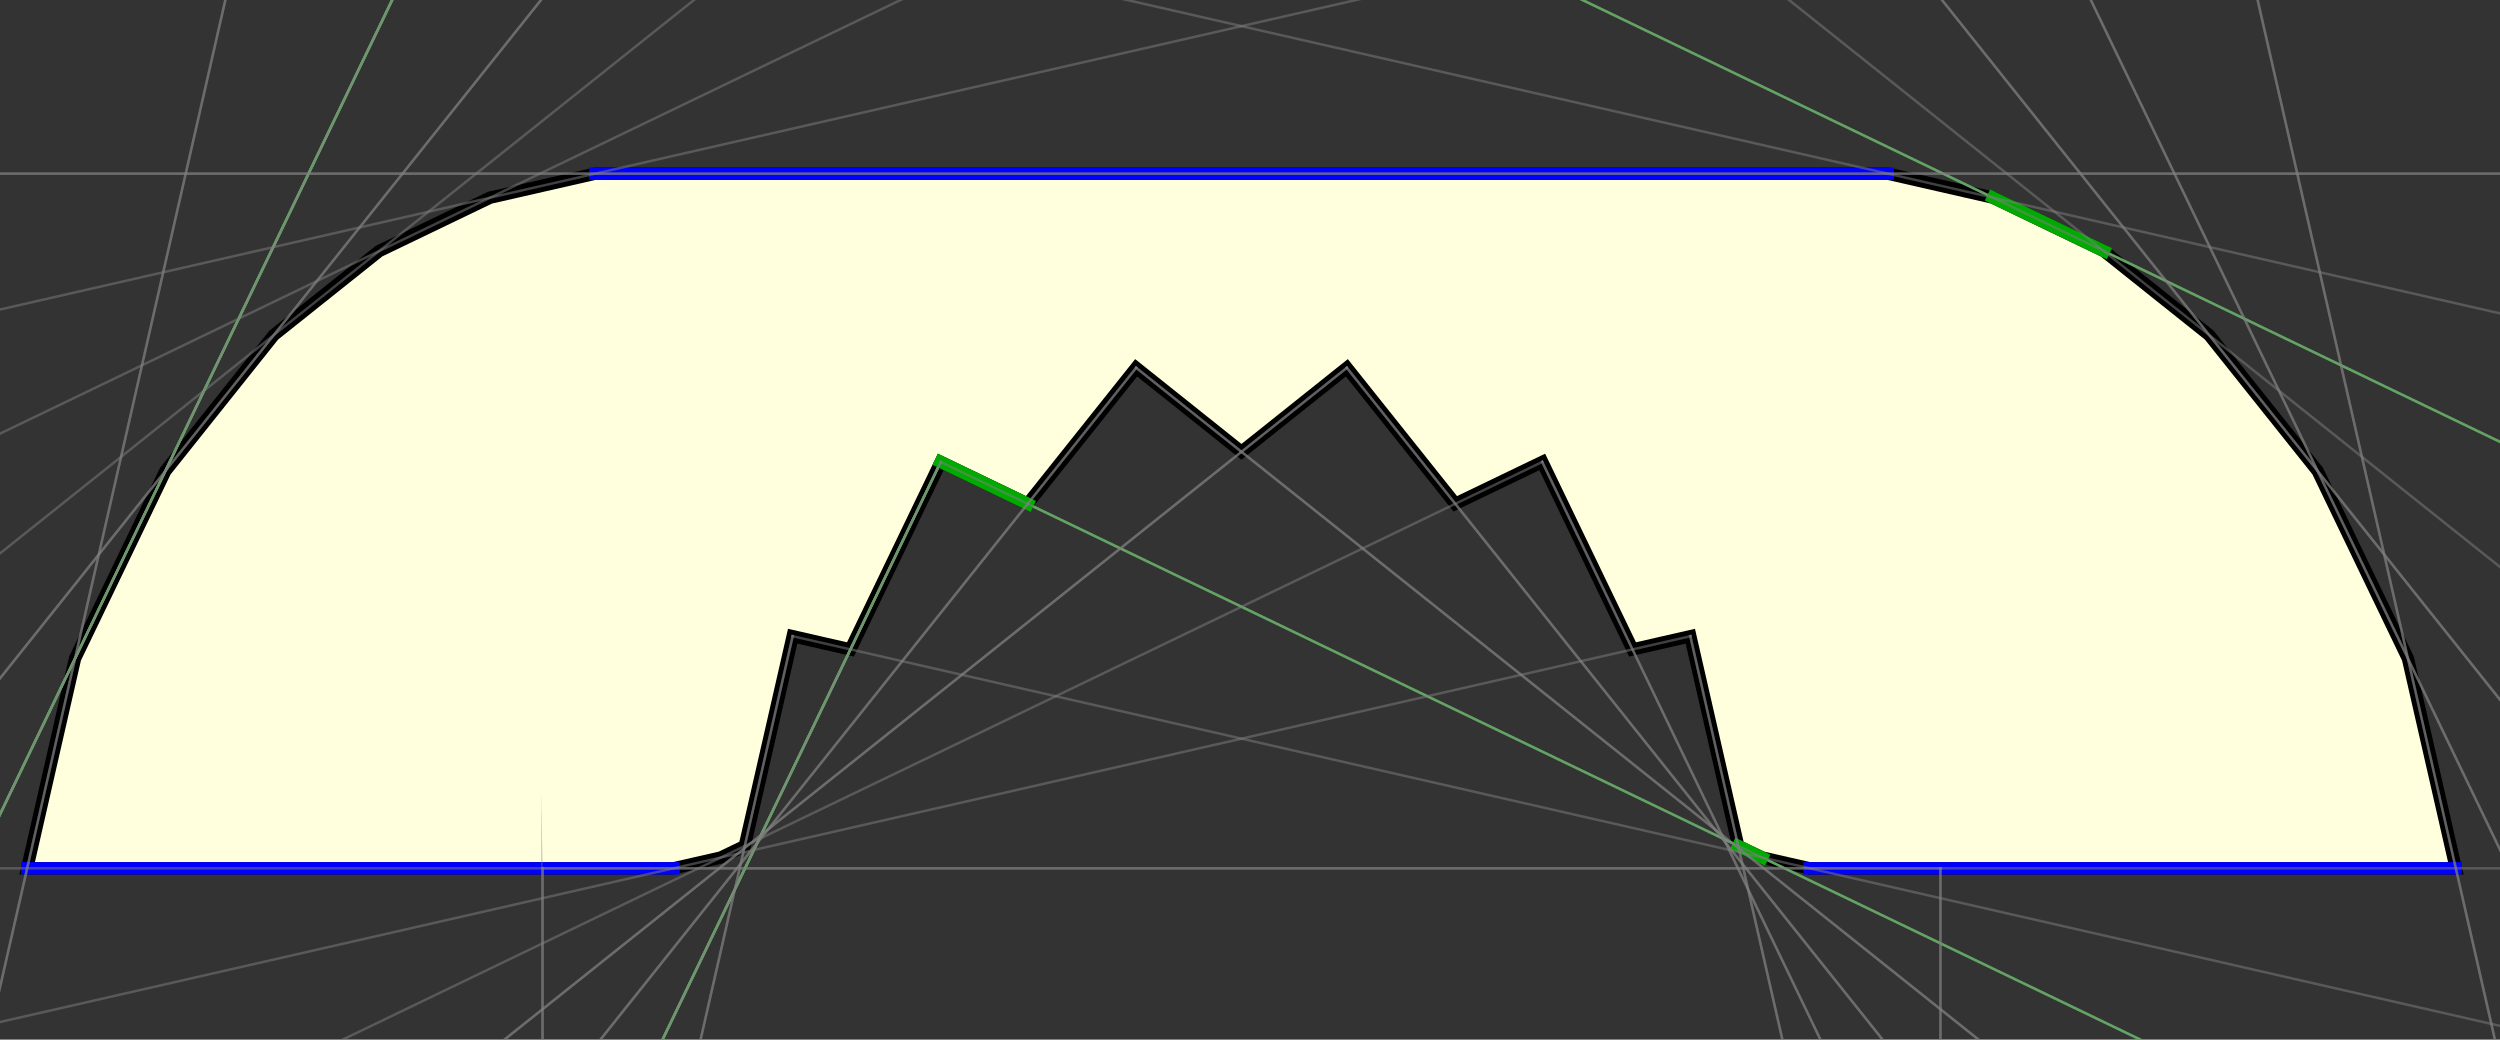 <?xml version="1.0" encoding="UTF-8"?>
<svg xmlns="http://www.w3.org/2000/svg" xmlns:xlink="http://www.w3.org/1999/xlink" width="202pt" height="84pt" viewBox="0 0 202 84" version="1.1">
<rect x="0" y="0" width="202" height="84" fill="#333333" stroke="none"/>
<g id="surface342">
<path style="fill-rule:nonzero;fill:rgb(100%,100%,86.999%);fill-opacity:1;stroke-width:1;stroke-linecap:square;stroke-linejoin:miter;stroke:rgb(0%,0%,0%);stroke-opacity:1;stroke-miterlimit:3.25;" d="M 198.43 70.16 L 194.562 53.211 L 187.27 38.062 L 178.504 27.074 L 169.992 20.285 L 161.035 15.973 L 152.535 14.031 L 48.09 14.031 L 39.59 15.973 L 30.633 20.285 L 22.121 27.074 L 13.359 38.062 L 6.062 53.211 L 2.195 70.16 L 54.414 70.16 L 58.246 69.285 L 60.176 68.355 L 64.047 51.406 L 68.715 52.473 L 76.012 37.324 L 83.039 40.707 L 91.801 29.719 L 100.312 36.508 L 108.824 29.719 L 117.586 40.707 L 124.613 37.324 L 131.91 52.473 L 136.578 51.406 L 140.449 68.355 L 142.379 69.285 L 146.211 70.16 Z M 198.43 70.16 "/>
<path style="fill:none;stroke-width:0.2;stroke-linecap:square;stroke-linejoin:miter;stroke:rgb(30.001%,76.666%,30.001%);stroke-opacity:1;stroke-miterlimit:3.25;" d="M 12.988 168.191 L 76.012 37.324 "/>
<path style="fill:none;stroke-width:0.2;stroke-linecap:square;stroke-linejoin:miter;stroke:rgb(30.001%,76.666%,30.001%);stroke-opacity:1;stroke-miterlimit:3.25;" d="M 12.988 168.191 L 76.012 37.324 "/>
<path style=" stroke:none;fill-rule:nonzero;fill:rgb(30.001%,76.666%,30.001%);fill-opacity:1;" d="M 76.012 37.324 L 75.922 37.234 L 75.965 37.191 L 76.055 37.234 Z M 76.012 37.324 "/>
<path style="fill:none;stroke-width:0.2;stroke-linecap:square;stroke-linejoin:miter;stroke:rgb(30.001%,76.666%,30.001%);stroke-opacity:1;stroke-miterlimit:3.25;" d="M 76.012 37.324 L 278.289 134.734 "/>
<path style="fill:none;stroke-width:0.2;stroke-linecap:square;stroke-linejoin:miter;stroke:rgb(30.001%,76.666%,30.001%);stroke-opacity:1;stroke-miterlimit:3.25;" d="M -49.309 168.191 L 49.793 -37.598 "/>
<path style="fill:none;stroke-width:0.2;stroke-linecap:square;stroke-linejoin:miter;stroke:rgb(30.001%,76.666%,30.001%);stroke-opacity:1;stroke-miterlimit:3.25;" d="M -49.309 168.191 L 49.793 -37.598 "/>
<path style="fill:none;stroke-width:0.2;stroke-linecap:square;stroke-linejoin:miter;stroke:rgb(30.001%,76.666%,30.001%);stroke-opacity:1;stroke-miterlimit:3.25;" d="M 49.793 -37.598 L 302.641 84.168 "/>
<path style="fill:none;stroke-width:1;stroke-linecap:square;stroke-linejoin:miter;stroke:rgb(0%,0%,100%);stroke-opacity:1;stroke-miterlimit:3.25;" d="M 48.09 14.031 L 152.535 14.031 "/>
<path style="fill:none;stroke-width:1;stroke-linecap:square;stroke-linejoin:miter;stroke:rgb(0%,0%,100%);stroke-opacity:1;stroke-miterlimit:3.25;" d="M 198.43 70.16 L 146.211 70.16 "/>
<path style="fill:none;stroke-width:1;stroke-linecap:square;stroke-linejoin:miter;stroke:rgb(0%,0%,100%);stroke-opacity:1;stroke-miterlimit:3.25;" d="M 54.414 70.16 L 2.195 70.16 "/>
<path style="fill:none;stroke-width:1;stroke-linecap:square;stroke-linejoin:miter;stroke:rgb(0%,66.667%,0%);stroke-opacity:1;stroke-miterlimit:3.25;" d="M 169.992 20.285 L 161.035 15.973 "/>
<path style="fill:none;stroke-width:1;stroke-linecap:square;stroke-linejoin:miter;stroke:rgb(0%,66.667%,0%);stroke-opacity:1;stroke-miterlimit:3.25;" d="M 140.449 68.355 L 142.379 69.285 "/>
<path style="fill:none;stroke-width:1;stroke-linecap:square;stroke-linejoin:miter;stroke:rgb(0%,66.667%,0%);stroke-opacity:1;stroke-miterlimit:3.25;" d="M 76.012 37.324 L 83.039 40.707 "/>
<path style="fill:none;stroke-width:0.2;stroke-linecap:square;stroke-linejoin:miter;stroke:rgb(50.001%,50.001%,50.001%);stroke-opacity:0.5;stroke-miterlimit:3.25;" d="M -67.719 70.16 L 156.789 70.16 "/>
<path style="fill:none;stroke-width:0.2;stroke-linecap:square;stroke-linejoin:miter;stroke:rgb(50.001%,50.001%,50.001%);stroke-opacity:0.5;stroke-miterlimit:3.25;" d="M 156.789 168.191 L 156.789 70.16 "/>
<path style=" stroke:none;fill-rule:nonzero;fill:rgb(50.001%,50.001%,50.001%);fill-opacity:0.5;" d="M 156.789 70.16 L 156.891 70.258 L 156.891 70.059 L 156.789 70.059 Z M 156.789 70.16 "/>
<path style="fill:none;stroke-width:0.2;stroke-linecap:square;stroke-linejoin:miter;stroke:rgb(50.001%,50.001%,50.001%);stroke-opacity:0.5;stroke-miterlimit:3.25;" d="M 156.789 168.191 L 156.789 70.16 "/>
<path style=" stroke:none;fill-rule:nonzero;fill:rgb(50.001%,50.001%,50.001%);fill-opacity:0.5;" d="M 156.789 70.16 L 156.891 70.258 L 156.891 70.059 L 156.789 70.059 Z M 156.789 70.16 "/>
<path style="fill:none;stroke-width:0.2;stroke-linecap:square;stroke-linejoin:miter;stroke:rgb(50.001%,50.001%,50.001%);stroke-opacity:0.5;stroke-miterlimit:3.25;" d="M -67.719 14.031 L 212.918 14.031 "/>
<path style="fill:none;stroke-width:0.2;stroke-linecap:square;stroke-linejoin:miter;stroke:rgb(50.001%,50.001%,50.001%);stroke-opacity:0.5;stroke-miterlimit:3.25;" d="M -82.301 101.363 L 136.578 51.406 "/>
<path style="fill:none;stroke-width:0.2;stroke-linecap:square;stroke-linejoin:miter;stroke:rgb(50.001%,50.001%,50.001%);stroke-opacity:0.5;stroke-miterlimit:3.25;" d="M 163.234 168.191 L 136.578 51.406 "/>
<path style=" stroke:none;fill-rule:nonzero;fill:rgb(50.001%,50.001%,50.001%);fill-opacity:0.5;" d="M 136.578 51.406 L 136.676 51.504 L 136.656 51.285 L 136.559 51.309 Z M 136.578 51.406 "/>
<path style="fill:none;stroke-width:0.2;stroke-linecap:square;stroke-linejoin:miter;stroke:rgb(50.001%,50.001%,50.001%);stroke-opacity:0.5;stroke-miterlimit:3.25;" d="M 163.234 168.191 L 136.578 51.406 "/>
<path style=" stroke:none;fill-rule:nonzero;fill:rgb(50.001%,50.001%,50.001%);fill-opacity:0.5;" d="M 136.578 51.406 L 136.676 51.504 L 136.656 51.285 L 136.559 51.309 Z M 136.578 51.406 "/>
<path style="fill:none;stroke-width:0.2;stroke-linecap:square;stroke-linejoin:miter;stroke:rgb(50.001%,50.001%,50.001%);stroke-opacity:0.5;stroke-miterlimit:3.25;" d="M -94.793 46.645 L 178.809 -15.805 "/>
<path style="fill:none;stroke-width:0.2;stroke-linecap:square;stroke-linejoin:miter;stroke:rgb(50.001%,50.001%,50.001%);stroke-opacity:0.5;stroke-miterlimit:3.25;" d="M 220.805 168.191 L 178.809 -15.805 "/>
<path style="fill:none;stroke-width:0.2;stroke-linecap:square;stroke-linejoin:miter;stroke:rgb(50.001%,50.001%,50.001%);stroke-opacity:0.5;stroke-miterlimit:3.25;" d="M 220.805 168.191 L 178.809 -15.805 "/>
<path style="fill:none;stroke-width:0.2;stroke-linecap:square;stroke-linejoin:miter;stroke:rgb(50.001%,50.001%,50.001%);stroke-opacity:0.5;stroke-miterlimit:3.25;" d="M -77.664 134.734 L 124.613 37.324 "/>
<path style="fill:none;stroke-width:0.2;stroke-linecap:square;stroke-linejoin:miter;stroke:rgb(50.001%,50.001%,50.001%);stroke-opacity:0.5;stroke-miterlimit:3.25;" d="M 187.637 168.191 L 124.613 37.324 "/>
<path style=" stroke:none;fill-rule:nonzero;fill:rgb(50.001%,50.001%,50.001%);fill-opacity:0.5;" d="M 124.613 37.324 L 124.703 37.414 L 124.66 37.191 L 124.57 37.234 Z M 124.613 37.324 "/>
<path style="fill:none;stroke-width:0.2;stroke-linecap:square;stroke-linejoin:miter;stroke:rgb(50.001%,50.001%,50.001%);stroke-opacity:0.5;stroke-miterlimit:3.25;" d="M 187.637 168.191 L 124.613 37.324 "/>
<path style=" stroke:none;fill-rule:nonzero;fill:rgb(50.001%,50.001%,50.001%);fill-opacity:0.5;" d="M 124.613 37.324 L 124.703 37.414 L 124.66 37.191 L 124.57 37.234 Z M 124.613 37.324 "/>
<path style="fill:none;stroke-width:0.2;stroke-linecap:square;stroke-linejoin:miter;stroke:rgb(50.001%,50.001%,50.001%);stroke-opacity:0.5;stroke-miterlimit:3.25;" d="M -102.016 84.168 L 150.832 -37.598 "/>
<path style="fill:none;stroke-width:0.2;stroke-linecap:square;stroke-linejoin:miter;stroke:rgb(50.001%,50.001%,50.001%);stroke-opacity:0.5;stroke-miterlimit:3.25;" d="M 249.934 168.191 L 150.832 -37.598 "/>
<path style="fill:none;stroke-width:0.2;stroke-linecap:square;stroke-linejoin:miter;stroke:rgb(50.001%,50.001%,50.001%);stroke-opacity:0.5;stroke-miterlimit:3.25;" d="M 249.934 168.191 L 150.832 -37.598 "/>
<path style="fill:none;stroke-width:0.2;stroke-linecap:square;stroke-linejoin:miter;stroke:rgb(50.001%,50.001%,50.001%);stroke-opacity:0.5;stroke-miterlimit:3.25;" d="M -64.812 168.191 L 108.824 29.719 "/>
<path style="fill:none;stroke-width:0.2;stroke-linecap:square;stroke-linejoin:miter;stroke:rgb(50.001%,50.001%,50.001%);stroke-opacity:0.5;stroke-miterlimit:3.25;" d="M -64.812 168.191 L 108.824 29.719 "/>
<path style=" stroke:none;fill-rule:nonzero;fill:rgb(50.001%,50.001%,50.001%);fill-opacity:0.5;" d="M 108.824 29.719 L 108.762 29.656 L 108.84 29.578 L 108.902 29.656 Z M 108.824 29.719 "/>
<path style="fill:none;stroke-width:0.2;stroke-linecap:square;stroke-linejoin:miter;stroke:rgb(50.001%,50.001%,50.001%);stroke-opacity:0.5;stroke-miterlimit:3.25;" d="M 219.254 168.191 L 108.824 29.719 "/>
<path style="fill:none;stroke-width:0.2;stroke-linecap:square;stroke-linejoin:miter;stroke:rgb(50.001%,50.001%,50.001%);stroke-opacity:0.5;stroke-miterlimit:3.25;" d="M 219.254 168.191 L 108.824 29.719 "/>
<path style="fill:none;stroke-width:0.2;stroke-linecap:square;stroke-linejoin:miter;stroke:rgb(50.001%,50.001%,50.001%);stroke-opacity:0.5;stroke-miterlimit:3.25;" d="M -101.699 125.816 L 117.711 -49.156 "/>
<path style="fill:none;stroke-width:0.2;stroke-linecap:square;stroke-linejoin:miter;stroke:rgb(50.001%,50.001%,50.001%);stroke-opacity:0.5;stroke-miterlimit:3.25;" d="M 291.043 168.191 L 117.711 -49.156 "/>
<path style="fill:none;stroke-width:0.2;stroke-linecap:square;stroke-linejoin:miter;stroke:rgb(50.001%,50.001%,50.001%);stroke-opacity:0.5;stroke-miterlimit:3.25;" d="M 291.043 168.191 L 117.711 -49.156 "/>
<path style="fill:none;stroke-width:0.2;stroke-linecap:square;stroke-linejoin:miter;stroke:rgb(50.001%,50.001%,50.001%);stroke-opacity:0.5;stroke-miterlimit:3.25;" d="M -18.625 168.191 L 91.801 29.719 "/>
<path style="fill:none;stroke-width:0.2;stroke-linecap:square;stroke-linejoin:miter;stroke:rgb(50.001%,50.001%,50.001%);stroke-opacity:0.5;stroke-miterlimit:3.25;" d="M -18.625 168.191 L 91.801 29.719 "/>
<path style=" stroke:none;fill-rule:nonzero;fill:rgb(50.001%,50.001%,50.001%);fill-opacity:0.5;" d="M 91.801 29.719 L 91.723 29.641 L 91.785 29.578 L 91.863 29.641 Z M 91.801 29.719 "/>
<path style="fill:none;stroke-width:0.2;stroke-linecap:square;stroke-linejoin:miter;stroke:rgb(50.001%,50.001%,50.001%);stroke-opacity:0.5;stroke-miterlimit:3.25;" d="M 265.438 168.191 L 91.801 29.719 "/>
<path style="fill:none;stroke-width:0.2;stroke-linecap:square;stroke-linejoin:miter;stroke:rgb(50.001%,50.001%,50.001%);stroke-opacity:0.5;stroke-miterlimit:3.25;" d="M 265.438 168.191 L 91.801 29.719 "/>
<path style="fill:none;stroke-width:0.2;stroke-linecap:square;stroke-linejoin:miter;stroke:rgb(50.001%,50.001%,50.001%);stroke-opacity:0.5;stroke-miterlimit:3.25;" d="M -90.418 168.191 L 82.914 -49.156 "/>
<path style="fill:none;stroke-width:0.2;stroke-linecap:square;stroke-linejoin:miter;stroke:rgb(50.001%,50.001%,50.001%);stroke-opacity:0.5;stroke-miterlimit:3.25;" d="M -90.418 168.191 L 82.914 -49.156 "/>
<path style="fill:none;stroke-width:0.2;stroke-linecap:square;stroke-linejoin:miter;stroke:rgb(50.001%,50.001%,50.001%);stroke-opacity:0.5;stroke-miterlimit:3.25;" d="M 82.914 -49.156 L 302.324 125.816 "/>
<path style="fill:none;stroke-width:0.2;stroke-linecap:square;stroke-linejoin:miter;stroke:rgb(50.001%,50.001%,50.001%);stroke-opacity:0.5;stroke-miterlimit:3.25;" d="M 12.988 168.191 L 76.012 37.324 "/>
<path style="fill:none;stroke-width:0.2;stroke-linecap:square;stroke-linejoin:miter;stroke:rgb(50.001%,50.001%,50.001%);stroke-opacity:0.5;stroke-miterlimit:3.25;" d="M 12.988 168.191 L 76.012 37.324 "/>
<path style=" stroke:none;fill-rule:nonzero;fill:rgb(50.001%,50.001%,50.001%);fill-opacity:0.5;" d="M 76.012 37.324 L 75.922 37.234 L 75.965 37.191 L 76.055 37.234 Z M 76.012 37.324 "/>
<path style="fill:none;stroke-width:0.2;stroke-linecap:square;stroke-linejoin:miter;stroke:rgb(50.001%,50.001%,50.001%);stroke-opacity:0.5;stroke-miterlimit:3.25;" d="M 76.012 37.324 L 278.289 134.734 "/>
<path style="fill:none;stroke-width:0.2;stroke-linecap:square;stroke-linejoin:miter;stroke:rgb(50.001%,50.001%,50.001%);stroke-opacity:0.5;stroke-miterlimit:3.25;" d="M -49.309 168.191 L 49.793 -37.598 "/>
<path style="fill:none;stroke-width:0.2;stroke-linecap:square;stroke-linejoin:miter;stroke:rgb(50.001%,50.001%,50.001%);stroke-opacity:0.5;stroke-miterlimit:3.25;" d="M -49.309 168.191 L 49.793 -37.598 "/>
<path style="fill:none;stroke-width:0.2;stroke-linecap:square;stroke-linejoin:miter;stroke:rgb(50.001%,50.001%,50.001%);stroke-opacity:0.5;stroke-miterlimit:3.25;" d="M 49.793 -37.598 L 302.641 84.168 "/>
<path style="fill:none;stroke-width:0.2;stroke-linecap:square;stroke-linejoin:miter;stroke:rgb(50.001%,50.001%,50.001%);stroke-opacity:0.5;stroke-miterlimit:3.25;" d="M 37.391 168.191 L 64.047 51.406 "/>
<path style="fill:none;stroke-width:0.2;stroke-linecap:square;stroke-linejoin:miter;stroke:rgb(50.001%,50.001%,50.001%);stroke-opacity:0.5;stroke-miterlimit:3.25;" d="M 37.391 168.191 L 64.047 51.406 "/>
<path style=" stroke:none;fill-rule:nonzero;fill:rgb(50.001%,50.001%,50.001%);fill-opacity:0.5;" d="M 64.047 51.406 L 63.949 51.309 L 63.973 51.285 L 64.066 51.309 Z M 64.047 51.406 "/>
<path style="fill:none;stroke-width:0.2;stroke-linecap:square;stroke-linejoin:miter;stroke:rgb(50.001%,50.001%,50.001%);stroke-opacity:0.5;stroke-miterlimit:3.25;" d="M 64.047 51.406 L 282.93 101.363 "/>
<path style="fill:none;stroke-width:0.2;stroke-linecap:square;stroke-linejoin:miter;stroke:rgb(50.001%,50.001%,50.001%);stroke-opacity:0.5;stroke-miterlimit:3.25;" d="M -20.18 168.191 L 21.816 -15.805 "/>
<path style="fill:none;stroke-width:0.2;stroke-linecap:square;stroke-linejoin:miter;stroke:rgb(50.001%,50.001%,50.001%);stroke-opacity:0.5;stroke-miterlimit:3.25;" d="M -20.18 168.191 L 21.816 -15.805 "/>
<path style="fill:none;stroke-width:0.2;stroke-linecap:square;stroke-linejoin:miter;stroke:rgb(50.001%,50.001%,50.001%);stroke-opacity:0.5;stroke-miterlimit:3.25;" d="M 21.816 -15.805 L 295.418 46.645 "/>
<path style="fill:none;stroke-width:0.2;stroke-linecap:square;stroke-linejoin:miter;stroke:rgb(50.001%,50.001%,50.001%);stroke-opacity:0.5;stroke-miterlimit:3.25;" d="M 43.836 168.191 L 43.836 70.16 "/>
<path style="fill:none;stroke-width:0.2;stroke-linecap:square;stroke-linejoin:miter;stroke:rgb(50.001%,50.001%,50.001%);stroke-opacity:0.5;stroke-miterlimit:3.25;" d="M 43.836 168.191 L 43.836 70.16 "/>
<path style=" stroke:none;fill-rule:nonzero;fill:rgb(50.001%,50.001%,50.001%);fill-opacity:0.5;" d="M 43.836 70.16 L 43.734 70.059 L 43.734 64 L 43.836 70.059 Z M 43.836 70.16 "/>
<path style="fill:none;stroke-width:0.2;stroke-linecap:square;stroke-linejoin:miter;stroke:rgb(50.001%,50.001%,50.001%);stroke-opacity:0.5;stroke-miterlimit:3.25;" d="M 43.836 70.16 L 268.348 70.16 "/>
<path style="fill:none;stroke-width:0.2;stroke-linecap:square;stroke-linejoin:miter;stroke:rgb(50.001%,50.001%,50.001%);stroke-opacity:0.5;stroke-miterlimit:3.25;" d="M -12.293 14.031 L 268.348 14.031 "/>
</g>
</svg>
